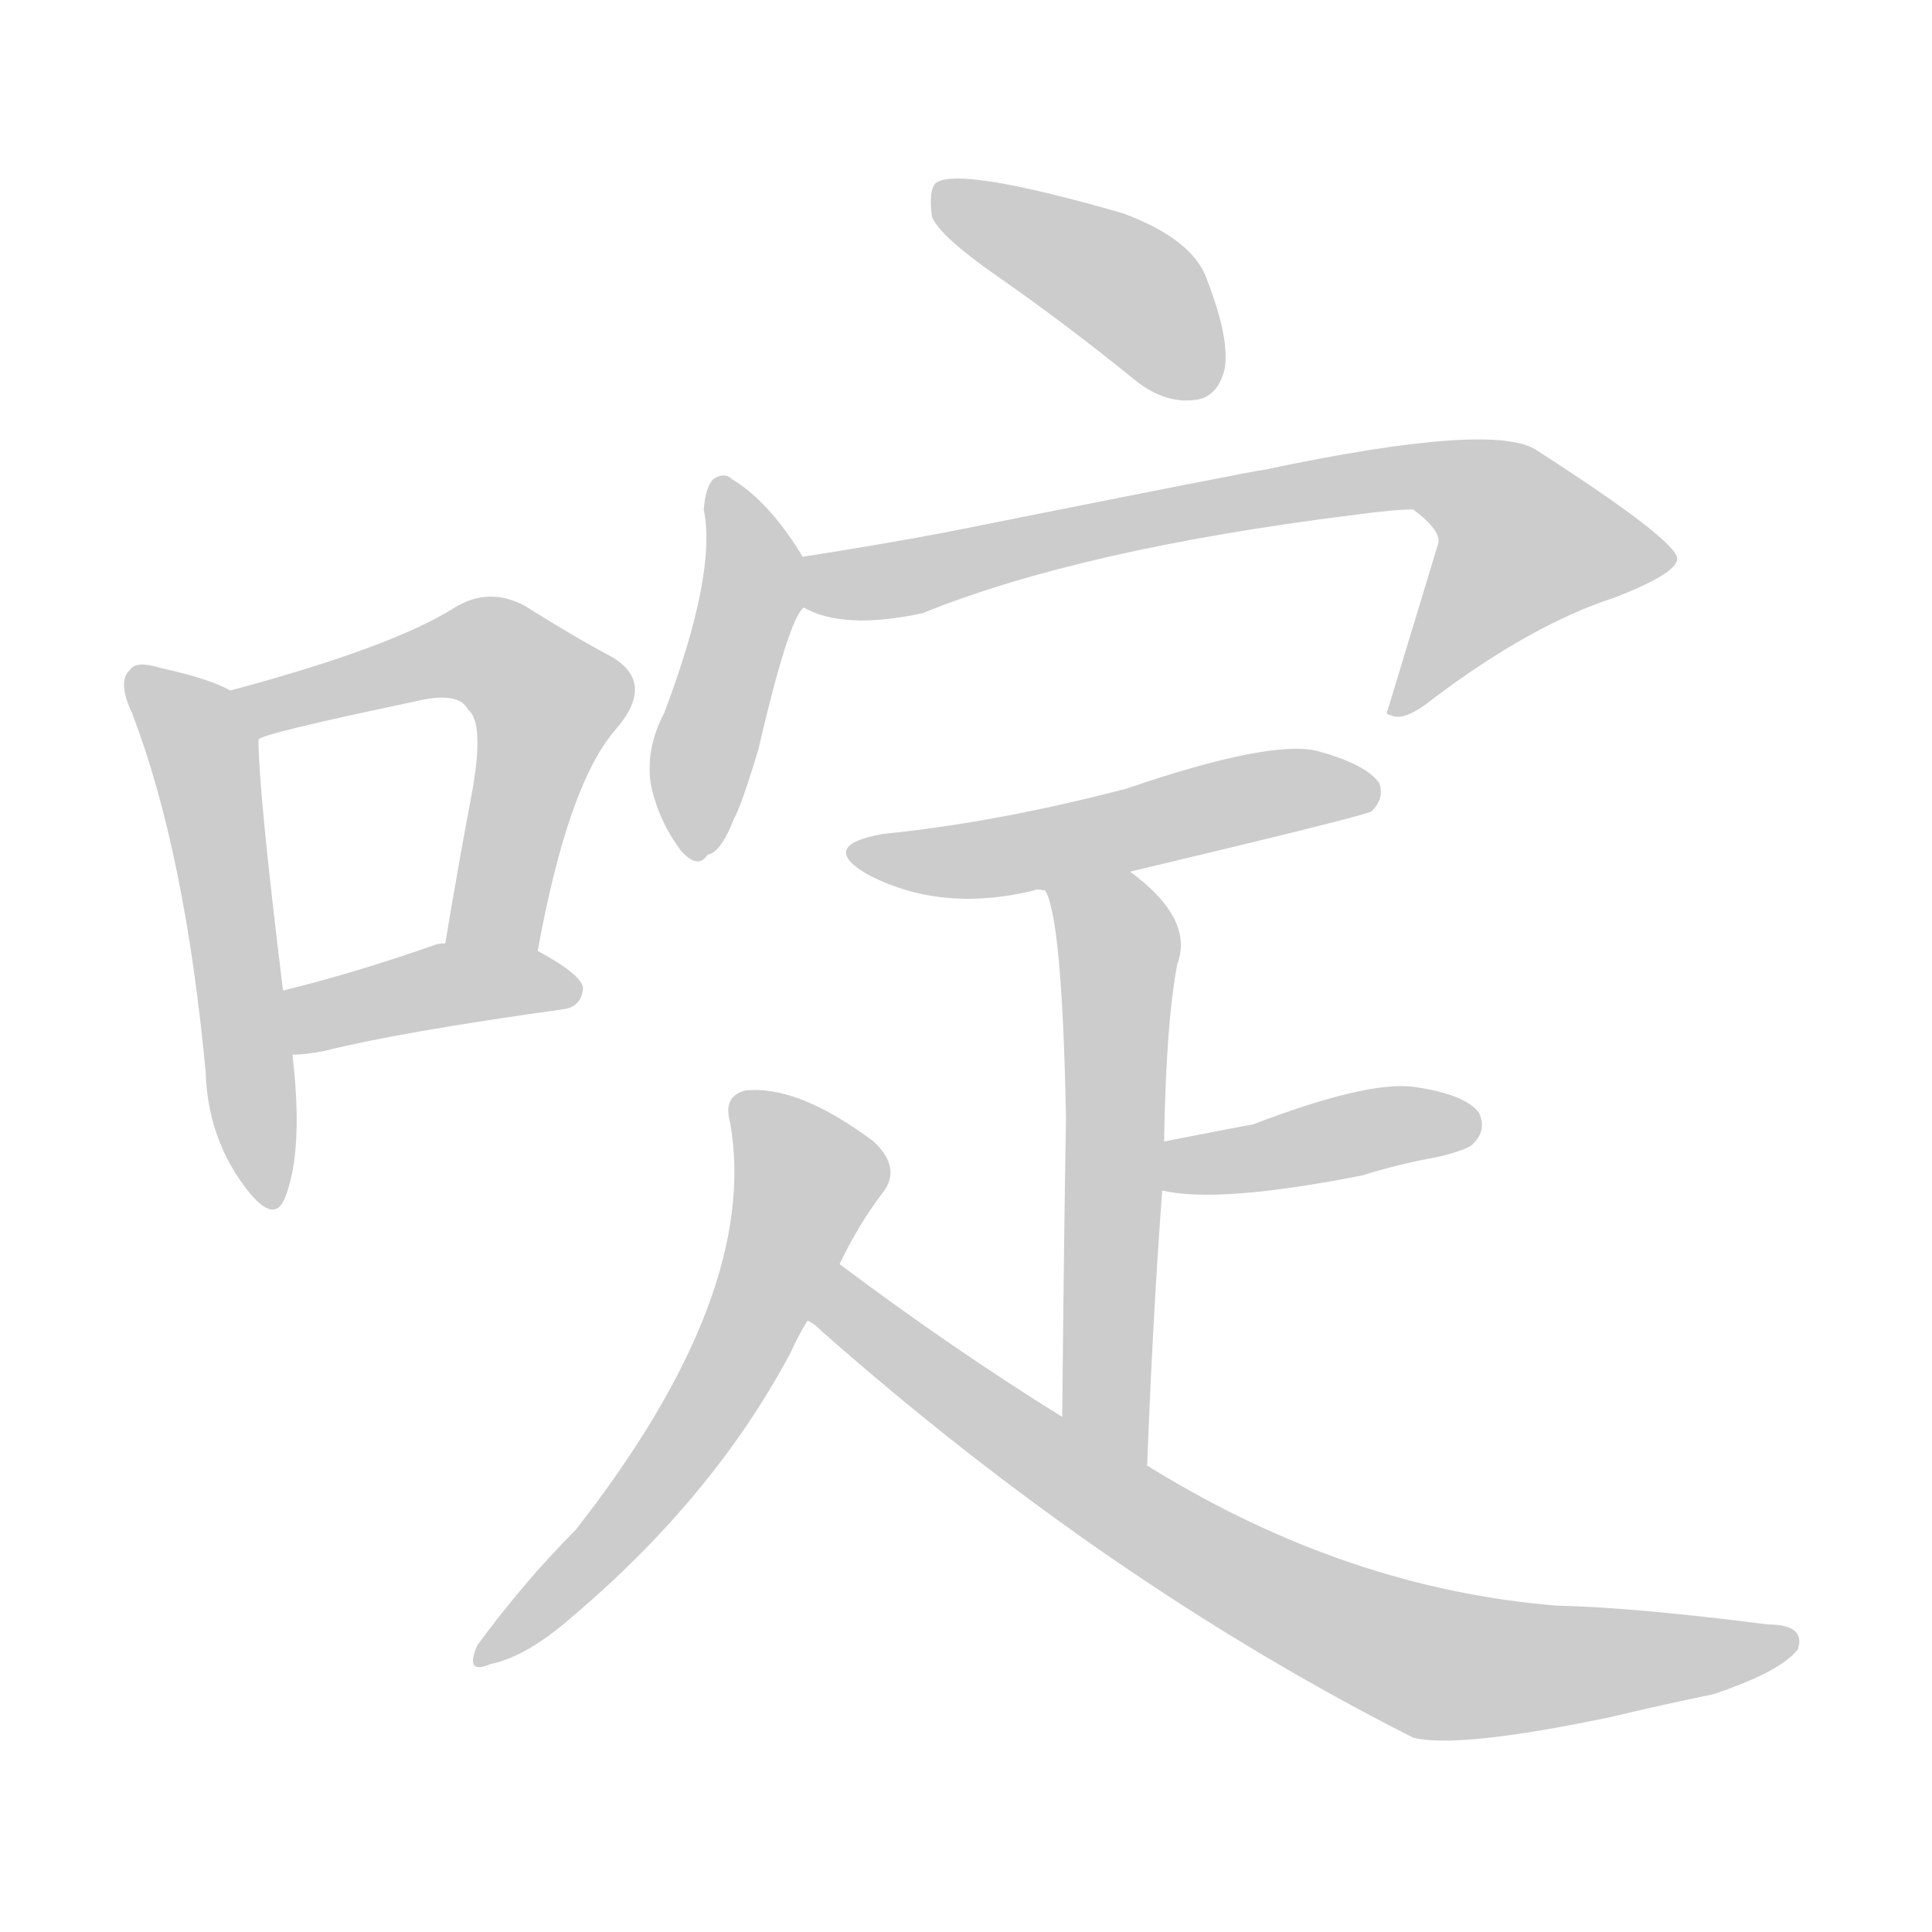 <!--
AnimCJK 2016-2018 Copyright Francois Mizessyn - https://github.com/parsimonhi/animCJK
Derived from:
    MakeMeAHanzi project - https://github.com/skishore/makemeahanzi
    Arphic PL KaitiM GB - https://apps.ubuntu.com/cat/applications/precise/fonts-arphic-gkai00mp/
    Arphic PL UKai - https://apps.ubuntu.com/cat/applications/fonts-arphic-ukai/
You can redistribute and/or modify this file under the terms of the Arphic Public License
as published by Arphic Technology Co., Ltd.
You should have received a copy of this license (the directory "APL") along with this file;
if not, see http://ftp.gnu.org/non-gnu/chinese-fonts-truetype/LICENSE.
-->
<svg id="z21878" class="acjk" version="1.1" viewBox="0 0 1024 1024" xmlns="http://www.w3.org/2000/svg" xmlns:xlink="http://www.w3.org/1999/xlink">
<style>
<![CDATA[
@keyframes z21878k {
	from {
		stroke:#ccc;
		stroke-dashoffset:3334;
	}
	1% {
		stroke:#c00;
		stroke-dashoffset:3334;
	}
	75% {
		stroke:#c00;
		stroke-dashoffset:0;
	}
	to {
		stroke:#000;
	}
}
#z21878 path[clip-path] {
	animation:z21878k 1s linear both;
	stroke-dasharray:3334;
	stroke-width:128;
	stroke-linecap:round;
	fill:none;
}
#z21878 path[clip-path="url(#z21878c1)"] {animation-delay:1s;}
#z21878 path[clip-path="url(#z21878c2)"] {animation-delay:2s;}
#z21878 path[clip-path="url(#z21878c3)"] {animation-delay:3s;}
#z21878 path[clip-path="url(#z21878c4)"] {animation-delay:4s;}
#z21878 path[clip-path="url(#z21878c5)"] {animation-delay:5s;}
#z21878 path[clip-path="url(#z21878c6)"] {animation-delay:6s;}
#z21878 path[clip-path="url(#z21878c7)"] {animation-delay:7s;}
#z21878 path[clip-path="url(#z21878c8)"] {animation-delay:8s;}
#z21878 path[clip-path="url(#z21878c9)"] {animation-delay:9s;}
#z21878 path[clip-path="url(#z21878c10)"] {animation-delay:10s;}
#z21878 path[clip-path="url(#z21878c11)"] {animation-delay:11s;}
#z21878 path {fill:#ccc;}
]]>
</style>
<path id="z21878d1" d="M122 366Q112 360 85 354Q72 350 69 355Q62 361 70 378Q98 451 109 568Q110 602 129 628Q145 650 151 635Q161 610 155 559C152 536 152 536 150 525Q137 419 137 392C137 382 131 370 122 366Z"></path>
<path id="z21878d2" d="M285 504Q301 416 326 387Q348 362 324 348Q305 338 278 321Q259 311 241 322Q208 343 122 366C112 368 128 396 137 392Q138 389 219 372Q243 366 248 376Q257 383 250 421Q243 458 236 500C233 516 282 520 285 504Z"></path>
<path id="z21878d3" d="M155 559Q162 559 172 557Q212 547 298 535Q308 534 309 524Q309 517 285 504C271 496 252 497 236 500Q232 500 230 501Q187 516 150 525C139 527 144 559 155 559Z"></path>
<path id="z21878d4" d="M528 146Q564 171 601 201Q617 214 633 212Q645 211 649 196Q652 180 640 149Q633 127 595 113Q508 88 496 97Q492 101 494 115Q498 125 528 146Z"></path>
<path id="z21878d5" d="M426 296Q408 266 388 254Q384 250 378 254Q374 258 373 270Q380 304 352 378Q342 397 345 416Q349 435 361 451Q370 461 375 453Q382 452 389 434Q393 427 402 397Q418 328 426 322C430 315 431 303 426 296Z"></path>
<path id="z21878d6" d="M426 322Q447 334 489 325Q573 291 717 273Q739 270 749 270Q765 282 762 289Q749 332 735 378C736 379 736 379 737 379Q744 383 760 370Q812 331 855 317Q889 304 889 296Q888 286 815 239Q793 223 670 249Q667 249 502 282Q465 289 426 295Q425 295 426 296C418 299 418 318 426 322Z"></path>
<path id="z21878d7" d="M599 462Q725 432 727 430Q734 423 731 415Q724 405 698 398Q673 392 597 418Q528 436 468 442Q434 448 459 463Q498 484 548 472Q549 471 554 472C584 465 584 465 599 462Z"></path>
<path id="z21878d8" d="M608 777Q611 698 616 631C617 614 617 614 617 605Q618 542 624 511Q633 487 599 462C587 452 549 457 554 472Q563 487 565 593Q564 648 563 751C563 768 608 794 608 777Z"></path>
<path id="z21878d9" d="M616 631Q646 638 722 623Q741 617 763 613Q779 609 781 606Q788 599 784 590Q777 580 749 576Q724 573 664 596Q663 596 617 605C608 607 607 629 616 631Z"></path>
<path id="z21878d10" d="M445 670Q455 649 468 632Q478 619 463 605Q423 575 395 578Q383 581 387 595Q403 686 305 811Q278 838 253 872Q246 888 260 882Q279 878 302 858Q378 794 419 717Q423 708 428 700C439 680 439 680 445 670Z"></path>
<path id="z21878d11" d="M428 700Q431 701 436 706Q587 839 749 921Q773 927 854 910Q879 904 908 898Q944 886 953 874Q957 861 937 861Q867 852 825 851Q714 842 610 778Q609 777 608 777C578 760 578 760 563 751Q505 715 445 670C436 663 419 693 428 700Z"></path>
<defs>
	<clipPath id="z21878c1"><use xlink:href="#z21878d1"></use></clipPath>
	<clipPath id="z21878c2"><use xlink:href="#z21878d2"></use></clipPath>
	<clipPath id="z21878c3"><use xlink:href="#z21878d3"></use></clipPath>
	<clipPath id="z21878c4"><use xlink:href="#z21878d4"></use></clipPath>
	<clipPath id="z21878c5"><use xlink:href="#z21878d5"></use></clipPath>
	<clipPath id="z21878c6"><use xlink:href="#z21878d6"></use></clipPath>
	<clipPath id="z21878c7"><use xlink:href="#z21878d7"></use></clipPath>
	<clipPath id="z21878c8"><use xlink:href="#z21878d8"></use></clipPath>
	<clipPath id="z21878c9"><use xlink:href="#z21878d9"></use></clipPath>
	<clipPath id="z21878c10"><use xlink:href="#z21878d10"></use></clipPath>
	<clipPath id="z21878c11"><use xlink:href="#z21878d11"></use></clipPath>
</defs>
<path pathLength="3333" clip-path="url(#z21878c1)" d="M74 360L108 401L141 635"></path>
<path pathLength="3333" clip-path="url(#z21878c2)" d="M129 368L243 344L293 370L266 502"></path>
<path pathLength="3333" clip-path="url(#z21878c3)" d="M158 553L224 524L304 522"></path>
<path pathLength="3333" clip-path="url(#z21878c4)" d="M501 100L643 203"></path>
<path pathLength="3333" clip-path="url(#z21878c5)" d="M383 261L399 305L370 450"></path>
<path pathLength="3333" clip-path="url(#z21878c6)" d="M433 317L760 251L835 298L745 375"></path>
<path pathLength="3333" clip-path="url(#z21878c7)" d="M457 450L728 420"></path>
<path pathLength="3333" clip-path="url(#z21878c8)" d="M561 477L594 510L586 742L601 769"></path>
<path pathLength="3333" clip-path="url(#z21878c9)" d="M623 624L781 599"></path>
<path pathLength="3333" clip-path="url(#z21878c10)" d="M395 588L429 624L395 709L260 878"></path>
<path pathLength="3333" clip-path="url(#z21878c11)" d="M445 680L533 758L714 864L796 885L945 872"></path>
</svg>
